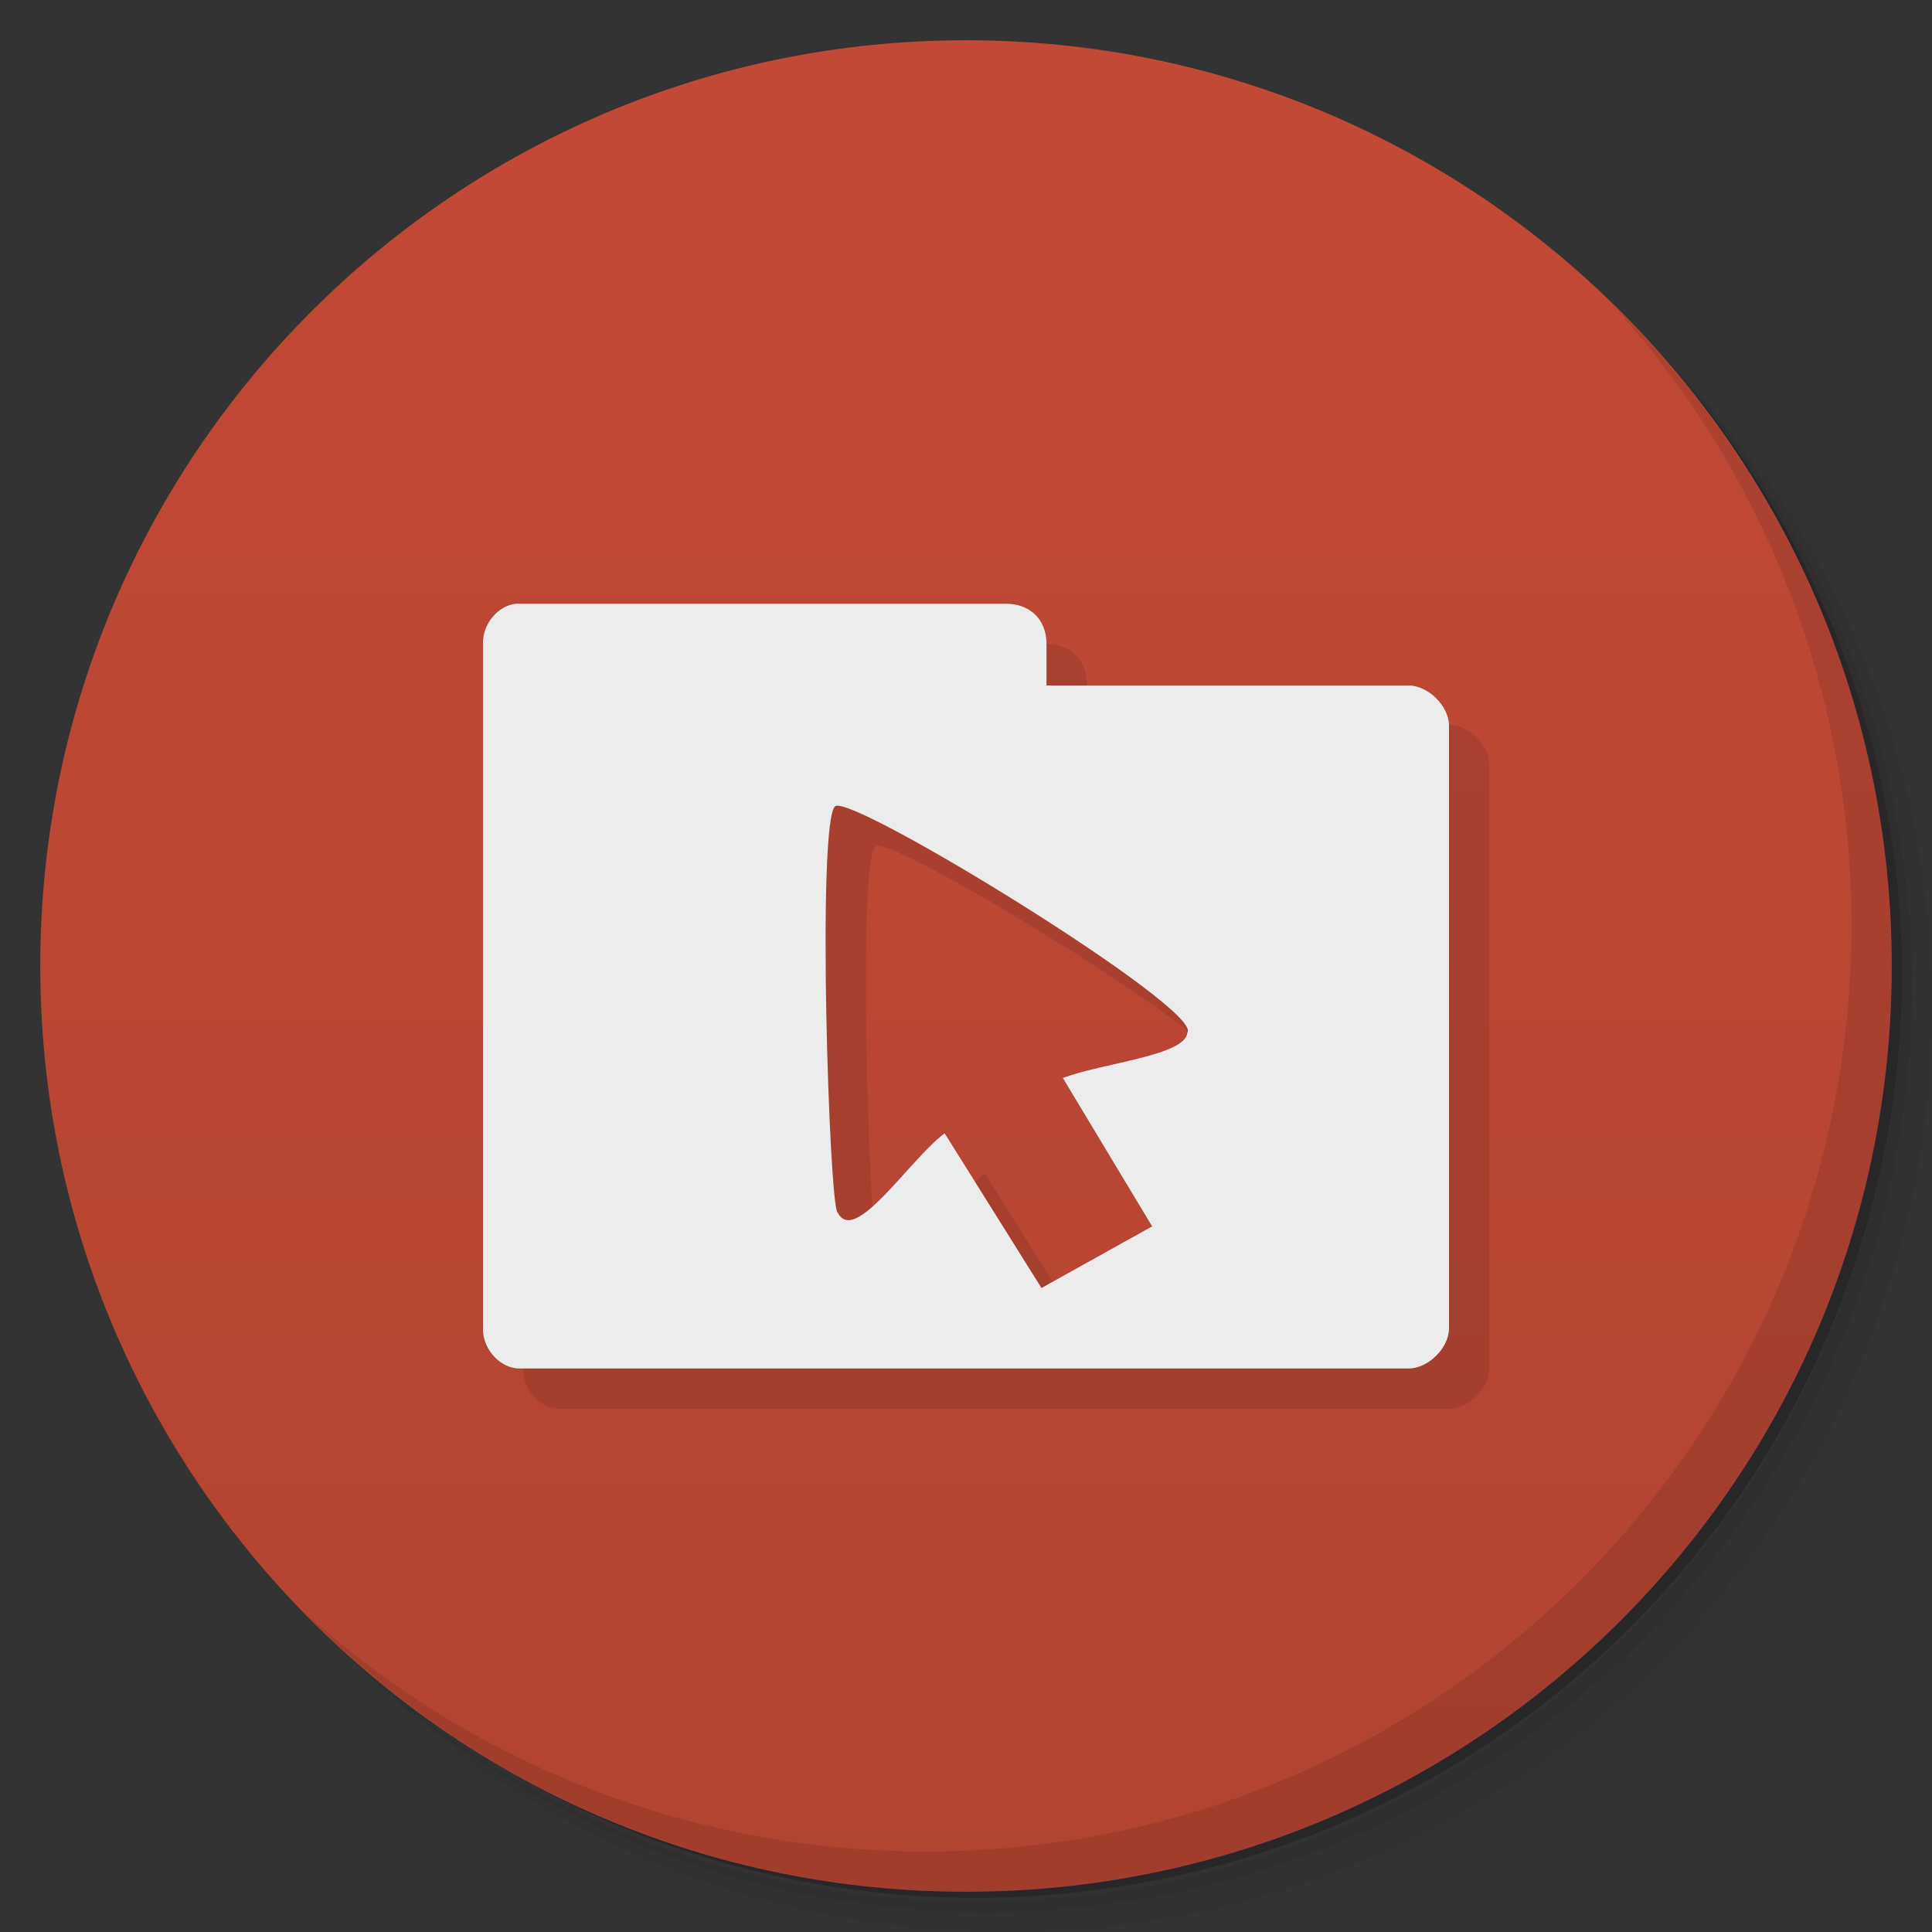 <?xml version="1.0" encoding="UTF-8" standalone="no"?>
<svg
   xmlns:dc="http://purl.org/dc/elements/1.1/"
   xmlns:cc="http://creativecommons.org/ns#"
   xmlns:rdf="http://www.w3.org/1999/02/22-rdf-syntax-ns#"
   xmlns:svg="http://www.w3.org/2000/svg"
   xmlns="http://www.w3.org/2000/svg"
   xmlns:sodipodi="http://sodipodi.sourceforge.net/DTD/sodipodi-0.dtd"
   xmlns:inkscape="http://www.inkscape.org/namespaces/inkscape"
   viewBox="0 0 48 48"
   id="svg4261"
   version="1.1"
   inkscape:version="0.48.5 r10040"
   width="100%"
   height="100%"
   sodipodi:docname="krusader_user.svg">
  <rect x="0" y="0" width="48" height="48" fill="#333333" stroke="none"/>
  <sodipodi:namedview
     pagecolor="#ffffff"
     bordercolor="#666666"
     borderopacity="1"
     objecttolerance="10"
     gridtolerance="10"
     guidetolerance="10"
     inkscape:pageopacity="0"
     inkscape:pageshadow="2"
     inkscape:window-width="1280"
     inkscape:window-height="998"
     id="namedview4330"
     showgrid="false"
     inkscape:zoom="6.9532166"
     inkscape:cx="9.6005362"
     inkscape:cy="20.440091"
     inkscape:window-x="0"
     inkscape:window-y="0"
     inkscape:window-maximized="1"
     inkscape:current-layer="svg4261" />
  <defs
     id="defs4263">
    <linearGradient
       id="linearGradient3764"
       x1="1"
       x2="47"
       gradientUnits="userSpaceOnUse"
       gradientTransform="matrix(0,-1,1,0,-1.5e-6,48)">
      <stop
         stop-color="#b24432"
         stop-opacity="1"
         id="stop4266" />
      <stop
         offset="1"
         stop-color="#c24936"
         stop-opacity="1"
         id="stop4268" />
    </linearGradient>
    <clipPath
       id="clipPath-132537018">
      <g
         transform="translate(0,-1004.362)"
         id="g4271">
        <path
           d="m -24 13 c 0 1.105 -0.672 2 -1.5 2 -0.828 0 -1.5 -0.895 -1.5 -2 0 -1.105 0.672 -2 1.5 -2 0.828 0 1.5 0.895 1.5 2 z"
           transform="matrix(15.333,0,0,11.5,415,878.862)"
           fill="#1890d0"
           id="path4273" />
      </g>
    </clipPath>
    <clipPath
       id="clipPath-140963933">
      <g
         transform="translate(0,-1004.362)"
         id="g4276">
        <path
           d="m -24 13 c 0 1.105 -0.672 2 -1.5 2 -0.828 0 -1.5 -0.895 -1.5 -2 0 -1.105 0.672 -2 1.5 -2 0.828 0 1.5 0.895 1.5 2 z"
           transform="matrix(15.333,0,0,11.5,415,878.862)"
           fill="#1890d0"
           id="path4278" />
      </g>
    </clipPath>
  </defs>
  <g
     id="g4280">
    <path
       d="m 36.31 5 c 5.859 4.062 9.688 10.831 9.688 18.5 c 0 12.426 -10.07 22.5 -22.5 22.5 c -7.669 0 -14.438 -3.828 -18.5 -9.688 c 1.037 1.822 2.306 3.499 3.781 4.969 c 4.085 3.712 9.514 5.969 15.469 5.969 c 12.703 0 23 -10.298 23 -23 c 0 -5.954 -2.256 -11.384 -5.969 -15.469 c -1.469 -1.475 -3.147 -2.744 -4.969 -3.781 z m 4.969 3.781 c 3.854 4.113 6.219 9.637 6.219 15.719 c 0 12.703 -10.297 23 -23 23 c -6.081 0 -11.606 -2.364 -15.719 -6.219 c 4.16 4.144 9.883 6.719 16.219 6.719 c 12.703 0 23 -10.298 23 -23 c 0 -6.335 -2.575 -12.06 -6.719 -16.219 z"
       opacity="0.05"
       id="path4282" />
    <path
       d="m 41.28 8.781 c 3.712 4.085 5.969 9.514 5.969 15.469 c 0 12.703 -10.297 23 -23 23 c -5.954 0 -11.384 -2.256 -15.469 -5.969 c 4.113 3.854 9.637 6.219 15.719 6.219 c 12.703 0 23 -10.298 23 -23 c 0 -6.081 -2.364 -11.606 -6.219 -15.719 z"
       opacity="0.1"
       id="path4284" />
    <path
       d="m 31.25 2.375 c 8.615 3.154 14.75 11.417 14.75 21.13 c 0 12.426 -10.07 22.5 -22.5 22.5 c -9.708 0 -17.971 -6.135 -21.12 -14.75 a 23 23 0 0 0 44.875 -7 a 23 23 0 0 0 -16 -21.875 z"
       opacity="0.2"
       id="path4286" />
  </g>
  <g
     id="g4288">
    <path
       d="m 24 1 c 12.703 0 23 10.297 23 23 c 0 12.703 -10.297 23 -23 23 -12.703 0 -23 -10.297 -23 -23 0 -12.703 10.297 -23 23 -23 z"
       fill="url(#linearGradient3764)"
       fill-opacity="1"
       id="path4290" />
  </g>
  <g
     id="g4292" />
  <path
     style="opacity:0.1;fill:#000000;fill-opacity:1;fill-rule:nonzero;stroke:none"
     d="M 13.812 16 C 13.372 16.051 12.997 16.465 13 16.938 L 13 34.031 C 13 34.531 13.434 35 13.906 35 L 36 35 C 36.473 35 37 34.5 37 34 L 37 19 C 37 18.5 36.473 18 36 18 L 27 18 L 27 17 C 26.999 16.352 26.551 16 26 16 L 13.812 16 z M 21.75 21.031 C 22.152 20.707 30.914 26.086 30.5 26.656 C 30.449 27.226 28.429 27.402 27.406 27.781 L 29.625 31.469 L 26.875 33 L 24.469 29.156 C 23.586 29.816 22.235 31.957 21.812 31.125 C 21.602 31.043 21.289 21.394 21.75 21.031 z "
     id="path45" />
  <g
     id="g4326">
    <path
       d="m 40.03 7.531 c 3.712 4.084 5.969 9.514 5.969 15.469 0 12.703 -10.297 23 -23 23 c -5.954 0 -11.384 -2.256 -15.469 -5.969 4.178 4.291 10.01 6.969 16.469 6.969 c 12.703 0 23 -10.298 23 -23 0 -6.462 -2.677 -12.291 -6.969 -16.469 z"
       opacity="0.1"
       id="path4328" />
  </g>
  <path
     style="fill:#ececec;fill-opacity:1;fill-rule:nonzero;stroke:none"
     d="M 12.812 15 C 12.372 15.051 11.997 15.496 12 15.969 L 12 33.031 C 12 33.531 12.434 34 12.906 34 L 35 34 C 35.473 34 36 33.5 36 33 L 36 18.031 C 36 17.532 35.473 17.031 35 17.031 L 26 17.031 L 26 16 C 25.999 15.353 25.551 15 25 15 L 12.812 15 z M 20.75 20.031 C 21.152 19.707 29.914 25.086 29.5 25.656 C 29.449 26.226 27.429 26.402 26.406 26.781 L 28.625 30.469 L 25.875 32 L 23.469 28.156 C 22.586 28.816 21.235 30.957 20.812 30.125 C 20.602 30.043 20.289 20.394 20.75 20.031 z "
     id="path55" />
</svg>
